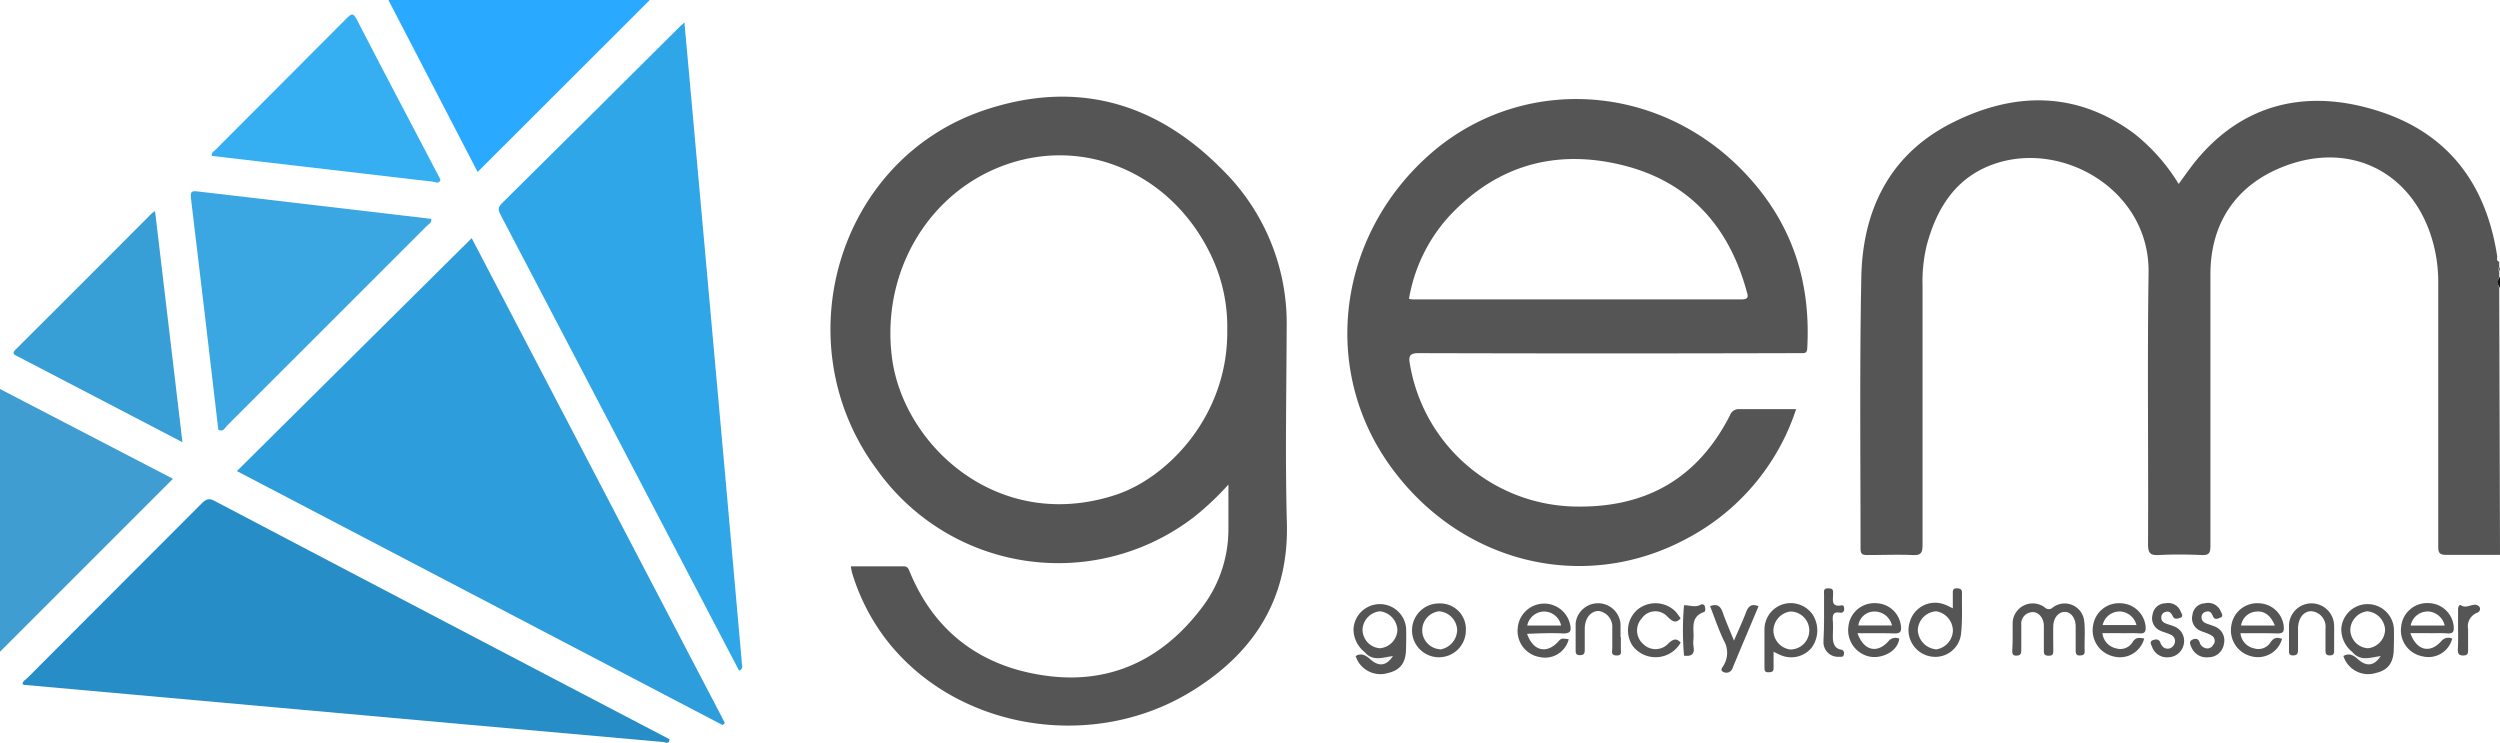 <svg id="7945bdd2-ae78-4a22-b580-3aff4c1ee788" data-name="Layer 1" xmlns="http://www.w3.org/2000/svg" viewBox="0 0 321.33 95.47"><defs><style>.b3b80541-8721-4766-b84c-4b89a2df7f85{fill:#555;}.\37 1ecb01a-0bef-4779-8a5a-9c7163d457c4{fill:#131313;}.aa65f94b-7bca-4a7b-b0c3-3bacacc3e890{fill:#6e6e6e;}.\37 4bf8ebe-49e9-4deb-a36c-ea7fb8671e9c{fill:#2e9ddb;}.\32 ae3b7d6-c429-4768-b1d0-713504afe874{fill:#268dc6;}.\30 dfd1c50-79df-4857-9821-9c1123497357{fill:#2ea6e8;}.d910700c-aeda-4e98-a996-54ebde2ad6bd{fill:#3ba7e2;}.\32 f368744-2ec6-4953-975e-ebded503298f{fill:#3f9dd1;}.f899efcb-f504-434e-aa1c-d18147a8781e{fill:#29a9ff;}.\39 2c1c835-5bba-4f7a-9fb9-af96e31d4b5d{fill:#36aff2;}.\39 6d01f30-5d33-4bbb-8482-40d736a3dee3{fill:#389ed6;}.\34 19f8ef9-1896-4d35-b851-fe7350b8db9b{fill:#f6f6f6;}</style></defs><title>gem-logo</title><path class="b3b80541-8721-4766-b84c-4b89a2df7f85" d="M800.88,535.84c-2.28,0-4.56,0-6.84,0-.9,0-1.11-.21-1.1-1.11,0-11.24,0-22.48,0-33.72a19.15,19.15,0,0,0-1.27-7.15c-3-7.67-10.4-10.93-18.22-8.08-6.32,2.3-9.79,7.25-9.79,14q0,17.46,0,34.92c0,1-.25,1.19-1.17,1.16-1.8-.08-3.6-.1-5.4,0-1.11.06-1.45-.18-1.45-1.38.06-11.64-.1-23.28.07-34.92.15-10.32-10.52-16.76-19.27-14.15-5.28,1.58-7.92,5.64-9.26,10.7a20.14,20.14,0,0,0-.52,5.24c0,11.08,0,22.16,0,33.24,0,1.1-.3,1.32-1.31,1.27-1.92-.08-3.84,0-5.76,0-.63,0-.9-.09-.9-.82,0-11.64-.13-23.28.1-34.92.17-8.55,3.61-15.67,11.45-19.7s16-4.37,23.6,1.25a24.6,24.6,0,0,1,5.74,6.49c.7-.95,1.33-1.85,2-2.71,6.16-7.7,14.6-9.65,23.94-6.57,8.87,2.92,13.61,9.47,15,18.58,0,.24-.13.59.26.71v.72a.31.31,0,0,0,0,.48v.72a1.84,1.84,0,0,0,0,1.44Z" transform="translate(-479.55 -464.52)"/><path class="71ecb01a-0bef-4779-8a5a-9c7163d457c4" d="M800.88,501.52a1.08,1.08,0,0,1,0-1.44Z" transform="translate(-479.55 -464.52)"/><path class="aa65f94b-7bca-4a7b-b0c3-3bacacc3e890" d="M800.88,499.36c-.27-.16-.34-.32,0-.48Z" transform="translate(-479.55 -464.52)"/><path class="74bf8ebe-49e9-4deb-a36c-ea7fb8671e9c" d="M572.44,557.72,510,525.07l30.18-29.94,32.54,62.31Z" transform="translate(-479.55 -464.52)"/><path class="2ae3b7d6-c429-4768-b1d0-713504afe874" d="M564.68,559.88l-25-2.22-57-5.11a1,1,0,0,1-.23-.09c0-.41.39-.57.62-.8q11.19-11.21,22.38-22.41c.55-.55.92-.75,1.69-.34q29.17,15.32,58.38,30.58a.46.46,0,0,1,.09.08C565.53,560.26,565.05,559.89,564.68,559.88Z" transform="translate(-479.55 -464.52)"/><path class="0dfd1c50-79df-4857-9821-9c1123497357" d="M574.55,550.73l-18.44-35.25q-6.09-11.65-12.19-23.29c-.29-.56-.47-.93.12-1.52q11.51-11.39,23-22.84c.11-.11.23-.2.48-.41.3,3.28.59,6.44.87,9.6q2.2,24.47,4.4,48.94,1.05,11.76,2.09,23.52C574.85,549.93,575.22,550.45,574.55,550.73Z" transform="translate(-479.55 -464.52)"/><path class="d910700c-aeda-4e98-a996-54ebde2ad6bd" d="M507.61,519.75c-1.16-9.92-2.32-19.85-3.52-29.77-.12-1,.27-.92,1-.84q14.94,1.77,29.89,3.51c.1.51-.35.68-.6.94q-12.79,12.81-25.6,25.59C508.46,519.48,508.25,520.11,507.61,519.75Z" transform="translate(-479.55 -464.52)"/><path class="2f368744-2ec6-4953-975e-ebded503298f" d="M501.78,526.06l-22.23,22.23V514.52Z" transform="translate(-479.55 -464.52)"/><path class="f899efcb-f504-434e-aa1c-d18147a8781e" d="M540.94,486.62l-11.47-22.1h33.6Z" transform="translate(-479.55 -464.52)"/><path class="92c1c835-5bba-4f7a-9fb9-af96e31d4b5d" d="M535.17,487.87l-28.4-3.31c-.07-.48.29-.6.49-.8q8.42-8.44,16.84-16.88c.65-.66.87-.71,1.33.19,3.54,6.86,7.15,13.69,10.73,20.52C536,488.25,535.54,487.9,535.17,487.87Z" transform="translate(-479.55 -464.52)"/><path class="96d01f30-5d33-4bbb-8482-40d736a3dee3" d="M503,521.36l-6.35-3.31-14.75-7.68c-.49-.26-.93-.38-.27-1Q490.36,500.68,499,492a4.71,4.71,0,0,1,.48-.35Z" transform="translate(-479.55 -464.52)"/><path class="b3b80541-8721-4766-b84c-4b89a2df7f85" d="M738.24,546.36c0-.56,0-1.12,0-1.68a2.58,2.58,0,0,1,4.15-2.07.72.72,0,0,0,1,0,2.52,2.52,0,0,1,4.05,1.78c.15,1.26,0,2.55.06,3.83,0,.53-.3.54-.7.55s-.46-.32-.46-.63c0-1,0-2.08,0-3.11s-.61-1.89-1.43-1.86-1.43.79-1.45,1.86,0,2,0,3c0,.41.05.77-.58.77s-.63-.28-.63-.73q0-1.56,0-3.11c0-1-.69-1.84-1.53-1.76a1.49,1.49,0,0,0-1.37,1.66q0,1.62,0,3.23c0,.51-.15.71-.68.7s-.47-.4-.48-.74C738.23,547.48,738.24,546.92,738.24,546.36Z" transform="translate(-479.55 -464.52)"/><path class="b3b80541-8721-4766-b84c-4b89a2df7f85" d="M699.35,542.43c.91-.35,1.35,0,1.63.82.4,1.15.9,2.27,1.44,3.61.58-1.34,1.11-2.49,1.56-3.66.29-.76.69-1.13,1.6-.76-1.12,2.66-2.25,5.32-3.36,8a.82.82,0,0,1-1.19.43c-.5-.21,0-.66.09-.88a3.11,3.11,0,0,0,0-3.13C700.43,545.42,699.93,543.91,699.35,542.43Z" transform="translate(-479.55 -464.52)"/><path class="b3b80541-8721-4766-b84c-4b89a2df7f85" d="M695.56,544c-.64.74-1.12.32-1.65-.18a2.12,2.12,0,0,0-3.34.18,2.31,2.31,0,0,0,.21,3.32,2.23,2.23,0,0,0,3.22-.11c.53-.48,1-.76,1.57-.09a3.71,3.71,0,0,1-6.13.47,3.54,3.54,0,0,1,.61-4.74,3.66,3.66,0,0,1,4.88.29A9.81,9.81,0,0,1,695.56,544Z" transform="translate(-479.55 -464.52)"/><path class="b3b80541-8721-4766-b84c-4b89a2df7f85" d="M779.56,546.4c0,.6,0,1.2,0,1.79,0,.39-.12.57-.55.57s-.56-.17-.56-.57c0-1,0-1.91,0-2.87a2,2,0,0,0-1.84-2.24c-1,0-1.68.94-1.69,2.22,0,.92,0,1.83,0,2.75,0,.5-.13.71-.67.71s-.49-.39-.49-.73c0-1.08,0-2.15,0-3.23a2.9,2.9,0,0,1,5.79,0C779.58,545.37,779.56,545.88,779.56,546.4Z" transform="translate(-479.55 -464.52)"/><path class="b3b80541-8721-4766-b84c-4b89a2df7f85" d="M687.88,546.43c0,.48,0,1,0,1.44s.18.93-.58.9-.51-.58-.52-1c0-.84,0-1.67,0-2.51a2.06,2.06,0,0,0-1.75-2.21c-1,0-1.77.91-1.79,2.25,0,.92,0,1.83,0,2.75,0,.41-.07.67-.58.68s-.6-.21-.59-.64c0-1.16,0-2.32,0-3.47a2.9,2.9,0,0,1,5.77.09c0,.56,0,1.12,0,1.67Z" transform="translate(-479.55 -464.52)"/><path class="b3b80541-8721-4766-b84c-4b89a2df7f85" d="M763.39,549a2.1,2.1,0,0,1-2.14-1.21c-.13-.31-.41-.76,0-1s.88-.27,1.05.37a1,1,0,0,0,.55.6.85.85,0,0,0,1.15-.33.79.79,0,0,0-.21-1.24c-.46-.29-1-.4-1.52-.64a1.74,1.74,0,0,1-.92-2,1.68,1.68,0,0,1,1.62-1.49,1.73,1.73,0,0,1,2,1c.11.25.41.65,0,.83s-.78.34-1-.19-.43-.68-.9-.55a.7.7,0,0,0-.55.7c0,.54.39.74.82.88.26.09.53.18.79.28a1.92,1.92,0,0,1,1.26,2.3A2,2,0,0,1,763.39,549Z" transform="translate(-479.55 -464.52)"/><path class="b3b80541-8721-4766-b84c-4b89a2df7f85" d="M758.25,549a2,2,0,0,1-2.06-1.27c-.11-.29-.42-.73.05-.92.3-.12.82-.23,1,.35a.89.89,0,0,0,.17.31.87.87,0,0,0,1,.39,1,1,0,0,0,.68-.76.87.87,0,0,0-.53-1c-.42-.21-.9-.31-1.33-.51a1.74,1.74,0,0,1-1-2.1,1.69,1.69,0,0,1,1.68-1.43,1.7,1.7,0,0,1,1.93,1.07c.1.24.41.64-.06.8-.28.09-.73.27-.94-.17s-.45-.76-1-.57a.69.69,0,0,0-.49.74c0,.53.46.7.88.84.23.08.46.14.68.23a2,2,0,0,1,1.31,2.39A2.07,2.07,0,0,1,758.25,549Z" transform="translate(-479.55 -464.52)"/><path class="b3b80541-8721-4766-b84c-4b89a2df7f85" d="M714,543.92c0-1,0-2,0-3,0-.37-.13-.79.54-.78s.63.29.62.74c0,.74-.28,1.69,1.07,1.45.32-.06.35.22.36.48s-.19.52-.51.46c-1-.18-1,.41-.95,1.11s0,1.36,0,2,.13,1.45,1,1.63a.44.44,0,0,1,.42.57c0,.4-.32.37-.62.36a1.87,1.87,0,0,1-2-2c0-.08,0-.16,0-.24Q714,545.35,714,543.92Z" transform="translate(-479.55 -464.52)"/><path class="b3b80541-8721-4766-b84c-4b89a2df7f85" d="M795.49,545.48q0-1.07,0-2.15c0-.16,0-.32,0-.48,0-.31.14-.7.42-.51.79.51,1.65-.56,2.33.18a.51.51,0,0,1-.31.76,1.88,1.88,0,0,0-1.15,2.12c0,.87,0,1.75,0,2.62,0,.43,0,.74-.61.75s-.72-.27-.71-.79C795.51,547.15,795.5,546.32,795.49,545.48Z" transform="translate(-479.55 -464.52)"/><path class="b3b80541-8721-4766-b84c-4b89a2df7f85" d="M696,548.79a37.67,37.67,0,0,1,0-6.48c.72,0,1.45.32,2.16-.07a.35.35,0,0,1,.5.16c.09.26.14.7-.09.78-1.8.63-1.27,2.14-1.35,3.43a4,4,0,0,0,0,1C697.4,548.55,697,548.93,696,548.79Z" transform="translate(-479.55 -464.52)"/><path class="419f8ef9-1896-4d35-b851-fe7350b8db9b" d="M655,548.36a4,4,0,0,0,4.23-.24,2.24,2.24,0,0,1-1.59,2.05,1.93,1.93,0,0,1-2.3-.82,1.16,1.16,0,0,0-1.51-.5C654,548.3,654.66,548.76,655,548.36Z" transform="translate(-479.55 -464.52)"/><path class="419f8ef9-1896-4d35-b851-fe7350b8db9b" d="M781.91,548.36a4.12,4.12,0,0,0,4.22-.2,2.22,2.22,0,0,1-1.58,2,1.93,1.93,0,0,1-2.3-.82,1.16,1.16,0,0,0-1.51-.5C781,548.3,781.62,548.76,781.91,548.36Z" transform="translate(-479.55 -464.52)"/><path class="b3b80541-8721-4766-b84c-4b89a2df7f85" d="M644.93,506.57a27.7,27.7,0,0,0-8.3-20.27c-8.64-8.76-18.94-11.54-30.59-7.61-18.92,6.38-25.83,30.11-13.71,46.28a28.61,28.61,0,0,0,40.69,6,36.32,36.32,0,0,0,4.42-4.17c0,2.08,0,3.89,0,5.71a16.56,16.56,0,0,1-3.15,9.76c-5,6.82-11.78,10.25-20.23,9.11-8.28-1.11-14.4-5.54-17.63-13.49-.16-.39-.31-.58-.75-.58-2.24,0-4.47,0-6.77,0a7.93,7.93,0,0,0,.17.88,26.93,26.93,0,0,0,4.4,8.57c9,11.63,26.67,14.51,39.47,6.46,8-5,12.31-12,12-21.66C644.73,523.21,644.9,514.89,644.93,506.57ZM623,528.11c-15.14,5-27.3-6.34-28.79-17.53-1.42-10.64,4.26-20.8,13.84-24.6,10.59-4.2,22.18.71,27.24,11.53a21.2,21.2,0,0,1,2,9.41C637.44,517.86,629.71,525.88,623,528.11Z" transform="translate(-479.55 -464.52)"/><path class="b3b80541-8721-4766-b84c-4b89a2df7f85" d="M705.5,488.67C694.62,475.25,676,473.61,663.74,484c-11.95,10.18-14.57,27.17-5.91,39.83,8.93,13,25.16,17.18,38.65,9.85a29,29,0,0,0,13.93-16.57c-2.52,0-4.88,0-7.24,0a1.19,1.19,0,0,0-1.26.78c-4.07,8-10.6,11.82-19.54,11.74a21.94,21.94,0,0,1-21.6-18.29c-.18-1-.09-1.44,1.16-1.43q24.23.07,48.46,0c.28,0,.56,0,.84,0,.48,0,.58-.18.61-.63C712.26,501.67,710.42,494.74,705.5,488.67ZM703.41,503q-21.16,0-42.33,0a3,3,0,0,1-.43-.07,21,21,0,0,1,5-10.44c6.19-6.75,13.91-8.91,22.65-6.69,8.43,2.15,13.52,7.9,15.77,16.23C704.24,502.58,704.34,503,703.41,503Z" transform="translate(-479.55 -464.52)"/><path class="b3b80541-8721-4766-b84c-4b89a2df7f85" d="M787.24,545.26a3.39,3.39,0,0,0-6.76.08,3.74,3.74,0,0,0,1.44,3c1.06,1.25,2.37.65,3.63.51-.83,1.25-1.79,1.41-2.92.41-.58-.52-1.12-.84-1.88-.42.06.15.11.3.18.45a3.35,3.35,0,0,0,4,1.73c1.58-.37,2.29-1.34,2.3-3.14C787.25,547,787.27,546.14,787.24,545.26Zm-3.33,2.58a2.41,2.41,0,0,1-2.27-2.33,2.48,2.48,0,0,1,2.19-2.42,2.52,2.52,0,0,1,2.28,2.35A2.46,2.46,0,0,1,783.91,547.84Z" transform="translate(-479.55 -464.52)"/><path class="b3b80541-8721-4766-b84c-4b89a2df7f85" d="M660.28,545.26a3.39,3.39,0,0,0-6.76.08,3.74,3.74,0,0,0,1.44,3c1.06,1.25,2.37.65,3.63.51-.83,1.25-1.79,1.41-2.92.41-.58-.52-1.12-.84-1.88-.42.06.15.11.3.18.45a3.35,3.35,0,0,0,4,1.73c1.58-.37,2.29-1.34,2.3-3.14C660.29,547,660.31,546.14,660.28,545.26Zm-3.39,2.58a2.41,2.41,0,0,1-2.21-2.39,2.47,2.47,0,0,1,2.25-2.36,2.54,2.54,0,0,1,2.23,2.41A2.45,2.45,0,0,1,656.89,547.84Z" transform="translate(-479.55 -464.52)"/><path class="b3b80541-8721-4766-b84c-4b89a2df7f85" d="M712.52,543.49a3.45,3.45,0,0,0-3.71-1.33,3.39,3.39,0,0,0-2.47,3.3c0,1.6,0,3.2,0,4.8,0,.4,0,.69.56.67s.62-.21.61-.65c0-.6,0-1.2,0-2a10.69,10.69,0,0,0,1,.48,3.4,3.4,0,0,0,3.9-1A3.77,3.77,0,0,0,712.52,543.49ZM709.65,548a2.49,2.49,0,0,1-2.16-2.44,2.52,2.52,0,0,1,2.17-2.44,2.44,2.44,0,0,1,0,4.88Z" transform="translate(-479.55 -464.52)"/><path class="b3b80541-8721-4766-b84c-4b89a2df7f85" d="M731.73,540.73c0-.51-.24-.57-.66-.59s-.53.19-.52.57c0,.64,0,1.28,0,2-.42-.2-.69-.36-1-.47a3.38,3.38,0,0,0-4.51,2.15,3.44,3.44,0,0,0,2.58,4.49,3.33,3.33,0,0,0,4-3.05C731.8,544.17,731.7,542.45,731.73,540.73Zm-3.4,7.24a2.58,2.58,0,0,1-2.28-2.49,2.52,2.52,0,0,1,2.37-2.39,2.56,2.56,0,0,1,2.14,2.49A2.52,2.52,0,0,1,728.32,548Z" transform="translate(-479.55 -464.52)"/><path class="b3b80541-8721-4766-b84c-4b89a2df7f85" d="M723.08,545.94c.72,0,.86-.24.81-.89a3.3,3.3,0,0,0-3.2-3,3.35,3.35,0,0,0-3.56,3,3.47,3.47,0,0,0,2.54,3.82c1.51.41,3.75-.46,4-2.26a1.15,1.15,0,0,0-1.37.3c-1.46,1.66-3.2,1.26-4-1C720,545.92,721.53,545.88,723.08,545.94Zm-2.66-2.82a2.31,2.31,0,0,1,2.31,1.79h-4.32A2.07,2.07,0,0,1,720.42,543.12Z" transform="translate(-479.55 -464.52)"/><path class="b3b80541-8721-4766-b84c-4b89a2df7f85" d="M680.5,545.94c.89,0,1-.33.89-1a3.41,3.41,0,0,0-6.75.19,3.4,3.4,0,0,0,2.8,3.84,3.13,3.13,0,0,0,3.74-2.29c-.95-.13-.95-.13-1.35.31-1.48,1.62-3.24,1.21-4-1C677.47,545.92,679,545.86,680.5,545.94ZM678,543.12a2.25,2.25,0,0,1,2.2,1.8h-4.35A2.25,2.25,0,0,1,678,543.12Z" transform="translate(-479.55 -464.52)"/><path class="b3b80541-8721-4766-b84c-4b89a2df7f85" d="M754.5,545.93c.7.05.88-.19.83-.87a3.31,3.31,0,0,0-3.19-3,3.35,3.35,0,0,0-3.56,2.86,3.43,3.43,0,0,0,2.51,3.94,3.23,3.23,0,0,0,4.06-2.27c-.57-.1-1.06-.21-1.46.41a1.85,1.85,0,0,1-2.17.85,2.23,2.23,0,0,1-1.74-1.95h2.33C752.91,545.92,753.71,545.87,754.5,545.93Zm-2.62-2.82a2.3,2.3,0,0,1,2.27,1.75h-4.34A2.22,2.22,0,0,1,751.88,543.12Z" transform="translate(-479.55 -464.52)"/><path class="b3b80541-8721-4766-b84c-4b89a2df7f85" d="M772.27,545.94c.71,0,.87-.21.82-.88a3.31,3.31,0,0,0-3.19-3,3.35,3.35,0,0,0-3.55,2.86,3.43,3.43,0,0,0,2.52,3.94,3.22,3.22,0,0,0,4-2.23c-.57-.19-1-.22-1.44.38a1.85,1.85,0,0,1-2.18.84,2.21,2.21,0,0,1-1.73-1.94C769.16,545.92,770.72,545.88,772.27,545.94Zm-2.74-2.81c1.14-.12,1.91.57,2.41,1.79h-4.34A2.11,2.11,0,0,1,769.53,543.13Z" transform="translate(-479.55 -464.52)"/><path class="b3b80541-8721-4766-b84c-4b89a2df7f85" d="M794.12,545.93c.73.06.86-.24.81-.89a3.3,3.3,0,0,0-3.2-3,3.35,3.35,0,0,0-3.55,3,3.38,3.38,0,0,0,2.66,3.82,3.15,3.15,0,0,0,3.9-2.26,1.16,1.16,0,0,0-1.38.3c-1.46,1.66-3.2,1.26-4-1h2.36C792.53,545.92,793.33,545.87,794.12,545.93Zm-2.61-2.82a2.31,2.31,0,0,1,2.26,1.81H789.4A2.21,2.21,0,0,1,791.51,543.12Z" transform="translate(-479.55 -464.52)"/><path class="b3b80541-8721-4766-b84c-4b89a2df7f85" d="M664.54,542.08a3.46,3.46,0,1,0,3.42,3.47A3.3,3.3,0,0,0,664.54,542.08Zm.09,5.89a2.45,2.45,0,0,1-.09-4.88,2.53,2.53,0,0,1,2.3,2.33A2.58,2.58,0,0,1,664.63,548Z" transform="translate(-479.55 -464.52)"/></svg>